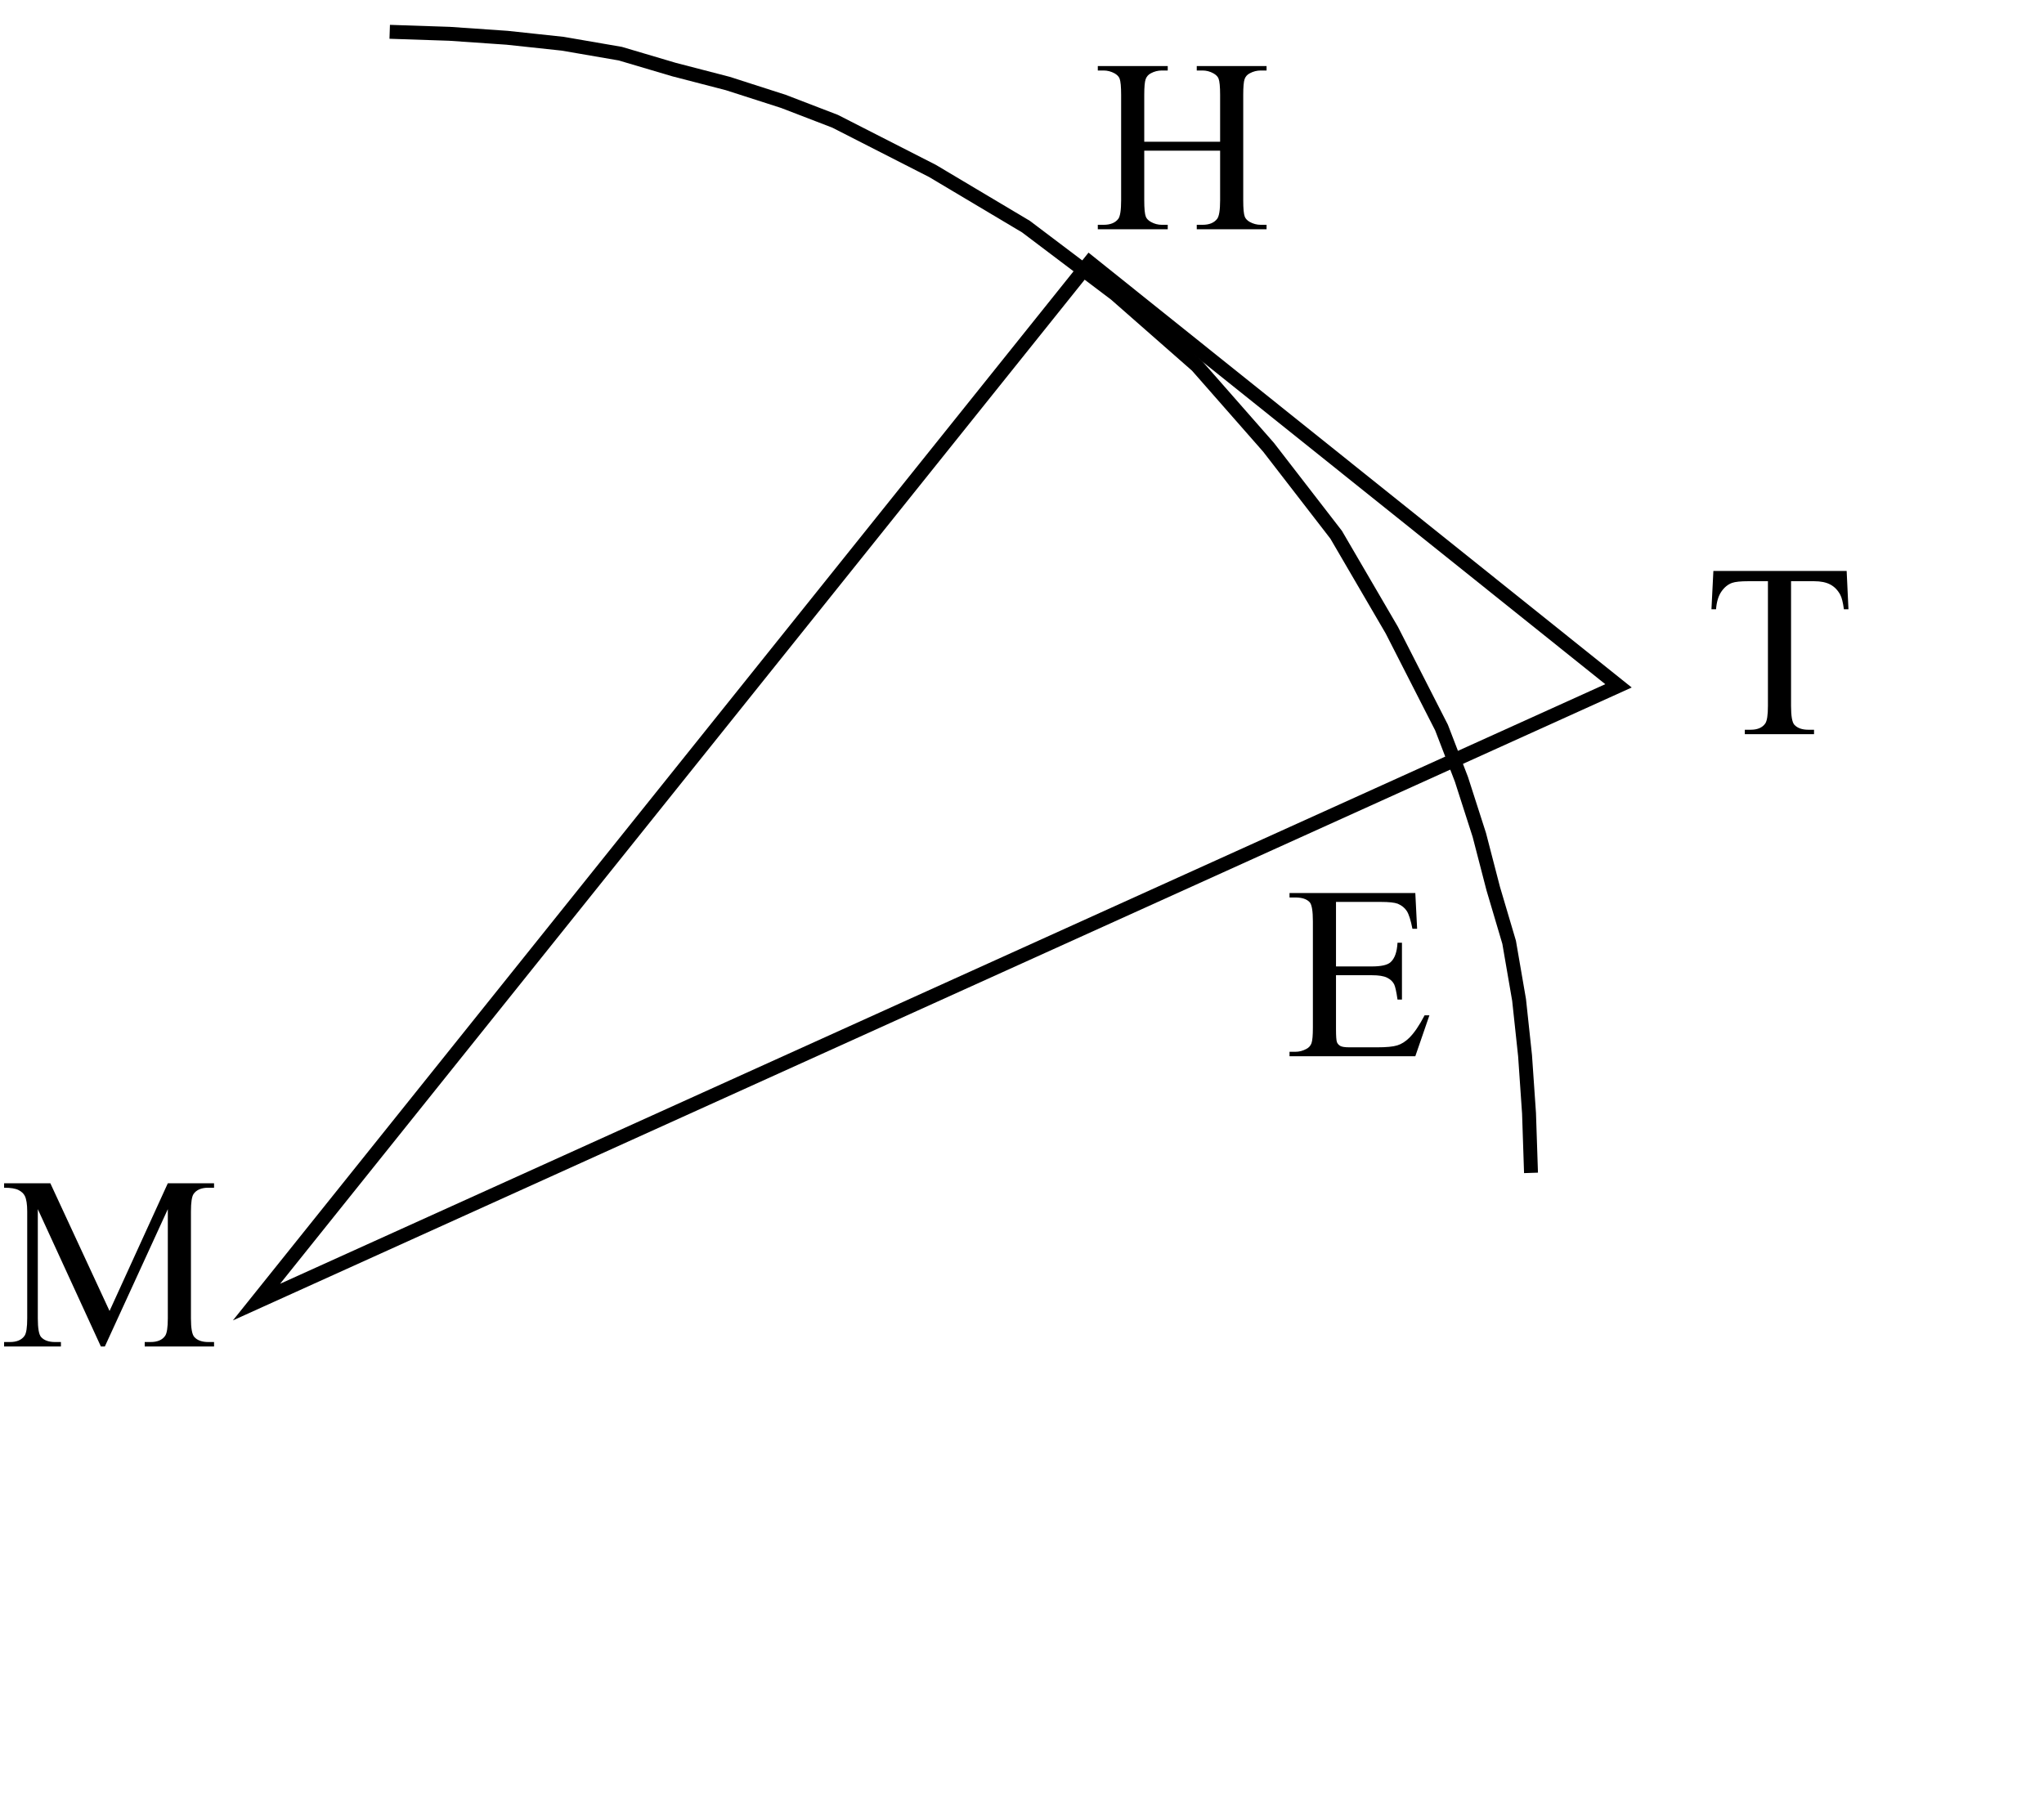 <?xml version="1.0" encoding="UTF-8"?>
<svg xmlns="http://www.w3.org/2000/svg" xmlns:xlink="http://www.w3.org/1999/xlink" width="1028pt" height="910pt" viewBox="0 0 1028 910" version="1.1">
<defs>
<g>
<symbol overflow="visible" id="glyph0-0">
<path style="stroke:none;" d="M 17.203 0 L 17.203 -77.5 L 79.203 -77.5 L 79.203 0 Z M 19.141 -1.938 L 77.266 -1.938 L 77.266 -75.562 L 19.141 -75.562 Z M 19.141 -1.938 "/>
</symbol>
<symbol overflow="visible" id="glyph0-1">
<path style="stroke:none;" d="M 71.75 -82.109 L 72.656 -62.844 L 70.359 -62.844 C 69.91 -66.238 69.305 -68.66 68.547 -70.109 C 67.285 -72.453 65.613 -74.176 63.531 -75.281 C 61.457 -76.395 58.727 -76.953 55.344 -76.953 L 43.781 -76.953 L 43.781 -14.234 C 43.781 -9.18 44.32 -6.031 45.406 -4.781 C 46.945 -3.082 49.312 -2.234 52.5 -2.234 L 55.344 -2.234 L 55.344 0 L 20.531 0 L 20.531 -2.234 L 23.438 -2.234 C 26.906 -2.234 29.363 -3.285 30.812 -5.391 C 31.707 -6.68 32.156 -9.629 32.156 -14.234 L 32.156 -76.953 L 22.281 -76.953 C 18.445 -76.953 15.723 -76.672 14.109 -76.109 C 12.004 -75.336 10.207 -73.863 8.719 -71.688 C 7.227 -69.508 6.344 -66.562 6.062 -62.844 L 3.75 -62.844 L 4.719 -82.109 Z M 71.75 -82.109 "/>
</symbol>
<symbol overflow="visible" id="glyph0-2">
<path style="stroke:none;" d="M 25.922 -77.625 L 25.922 -45.172 L 43.953 -45.172 C 48.641 -45.172 51.77 -45.875 53.344 -47.281 C 55.438 -49.145 56.609 -52.414 56.859 -57.094 L 59.094 -57.094 L 59.094 -28.516 L 56.859 -28.516 C 56.285 -32.516 55.719 -35.078 55.156 -36.203 C 54.426 -37.617 53.234 -38.727 51.578 -39.531 C 49.93 -40.344 47.391 -40.75 43.953 -40.75 L 25.922 -40.75 L 25.922 -13.688 C 25.922 -10.051 26.082 -7.836 26.406 -7.047 C 26.727 -6.266 27.289 -5.641 28.094 -5.172 C 28.906 -4.711 30.441 -4.484 32.703 -4.484 L 46.625 -4.484 C 51.258 -4.484 54.625 -4.805 56.719 -5.453 C 58.82 -6.098 60.844 -7.367 62.781 -9.266 C 65.289 -11.766 67.859 -15.539 70.484 -20.594 L 72.906 -20.594 L 65.812 0 L 2.547 0 L 2.547 -2.234 L 5.453 -2.234 C 7.391 -2.234 9.223 -2.703 10.953 -3.641 C 12.242 -4.285 13.125 -5.254 13.594 -6.547 C 14.062 -7.836 14.297 -10.477 14.297 -14.469 L 14.297 -67.812 C 14.297 -73.02 13.77 -76.227 12.719 -77.438 C 11.258 -79.051 8.836 -79.859 5.453 -79.859 L 2.547 -79.859 L 2.547 -82.109 L 65.812 -82.109 L 66.719 -64.125 L 64.359 -64.125 C 63.516 -68.438 62.578 -71.398 61.547 -73.016 C 60.516 -74.629 58.988 -75.863 56.969 -76.719 C 55.352 -77.32 52.508 -77.625 48.438 -77.625 Z M 25.922 -77.625 "/>
</symbol>
<symbol overflow="visible" id="glyph0-3">
<path style="stroke:none;" d="M 50.734 0 L 19.016 -69.078 L 19.016 -14.234 C 19.016 -9.18 19.555 -6.031 20.641 -4.781 C 22.141 -3.082 24.504 -2.234 27.734 -2.234 L 30.641 -2.234 L 30.641 0 L 2.062 0 L 2.062 -2.234 L 4.969 -2.234 C 8.438 -2.234 10.898 -3.285 12.359 -5.391 C 13.242 -6.68 13.688 -9.629 13.688 -14.234 L 13.688 -67.875 C 13.688 -71.508 13.281 -74.133 12.469 -75.75 C 11.906 -76.914 10.863 -77.891 9.344 -78.672 C 7.832 -79.461 5.406 -79.859 2.062 -79.859 L 2.062 -82.109 L 25.312 -82.109 L 55.094 -17.859 L 84.406 -82.109 L 107.656 -82.109 L 107.656 -79.859 L 104.812 -79.859 C 101.301 -79.859 98.816 -78.812 97.359 -76.719 C 96.473 -75.426 96.031 -72.477 96.031 -67.875 L 96.031 -14.234 C 96.031 -9.18 96.594 -6.031 97.719 -4.781 C 99.219 -3.082 101.582 -2.234 104.812 -2.234 L 107.656 -2.234 L 107.656 0 L 72.781 0 L 72.781 -2.234 L 75.688 -2.234 C 79.195 -2.234 81.66 -3.285 83.078 -5.391 C 83.961 -6.68 84.406 -9.629 84.406 -14.234 L 84.406 -69.078 L 52.734 0 Z M 50.734 0 "/>
</symbol>
<symbol overflow="visible" id="glyph0-4">
<path style="stroke:none;" d="M 25.484 -44.016 L 63.641 -44.016 L 63.641 -67.516 C 63.641 -71.711 63.375 -74.477 62.844 -75.812 C 62.445 -76.812 61.602 -77.676 60.312 -78.406 C 58.57 -79.375 56.734 -79.859 54.797 -79.859 L 51.891 -79.859 L 51.891 -82.109 L 87 -82.109 L 87 -79.859 L 84.094 -79.859 C 82.156 -79.859 80.32 -79.395 78.594 -78.469 C 77.301 -77.82 76.422 -76.844 75.953 -75.531 C 75.492 -74.219 75.266 -71.547 75.266 -67.516 L 75.266 -14.531 C 75.266 -10.375 75.523 -7.629 76.047 -6.297 C 76.453 -5.285 77.281 -4.414 78.531 -3.688 C 80.301 -2.719 82.156 -2.234 84.094 -2.234 L 87 -2.234 L 87 0 L 51.891 0 L 51.891 -2.234 L 54.797 -2.234 C 58.148 -2.234 60.594 -3.223 62.125 -5.203 C 63.133 -6.492 63.641 -9.602 63.641 -14.531 L 63.641 -39.531 L 25.484 -39.531 L 25.484 -14.531 C 25.484 -10.375 25.75 -7.629 26.281 -6.297 C 26.688 -5.285 27.535 -4.414 28.828 -3.688 C 30.555 -2.719 32.391 -2.234 34.328 -2.234 L 37.297 -2.234 L 37.297 0 L 2.125 0 L 2.125 -2.234 L 5.031 -2.234 C 8.414 -2.234 10.875 -3.223 12.406 -5.203 C 13.375 -6.492 13.859 -9.602 13.859 -14.531 L 13.859 -67.516 C 13.859 -71.711 13.598 -74.477 13.078 -75.812 C 12.672 -76.812 11.844 -77.676 10.594 -78.406 C 8.82 -79.375 6.969 -79.859 5.031 -79.859 L 2.125 -79.859 L 2.125 -82.109 L 37.297 -82.109 L 37.297 -79.859 L 34.328 -79.859 C 32.391 -79.859 30.555 -79.395 28.828 -78.469 C 27.566 -77.82 26.691 -76.844 26.203 -75.531 C 25.723 -74.219 25.484 -71.547 25.484 -67.516 Z M 25.484 -44.016 "/>
</symbol>
</g>
</defs>
<g id="surface1">
<path style="fill:none;stroke-width:7;stroke-linecap:butt;stroke-linejoin:miter;stroke:rgb(0%,0%,0%);stroke-opacity:1;stroke-miterlimit:10;" d="M 196 16 L 226 17 L 255 19 L 283 22 L 312 27 L 339 35 L 366 42 L 394 51 L 420 61 L 469 86 L 516 114 L 561 148 L 602 184 L 638 225 L 672 269 L 700 317 L 725 366 L 735 392 L 744 420 L 751 447 L 759 474 L 764 503 L 767 531 L 769 560 L 770 590 "/>
<path style="fill:none;stroke-width:7;stroke-linecap:butt;stroke-linejoin:miter;stroke:rgb(0%,0%,0%);stroke-opacity:1;stroke-miterlimit:10;" d="M 814 345 L 548 132 L 129 655 Z M 814 345 "/>
<g style="fill:rgb(0%,0%,0%);fill-opacity:1;">
  <use xlink:href="#glyph0-1" x="857" y="369.32"/>
</g>
<g style="fill:rgb(0%,0%,0%);fill-opacity:1;">
  <use xlink:href="#glyph0-2" x="646" y="531.32"/>
</g>
<g style="fill:rgb(0%,0%,0%);fill-opacity:1;">
  <use xlink:href="#glyph0-3" x="0" y="677.32"/>
</g>
<g style="fill:rgb(0%,0%,0%);fill-opacity:1;">
  <use xlink:href="#glyph0-4" x="550" y="115.32"/>
</g>
</g>
</svg>
